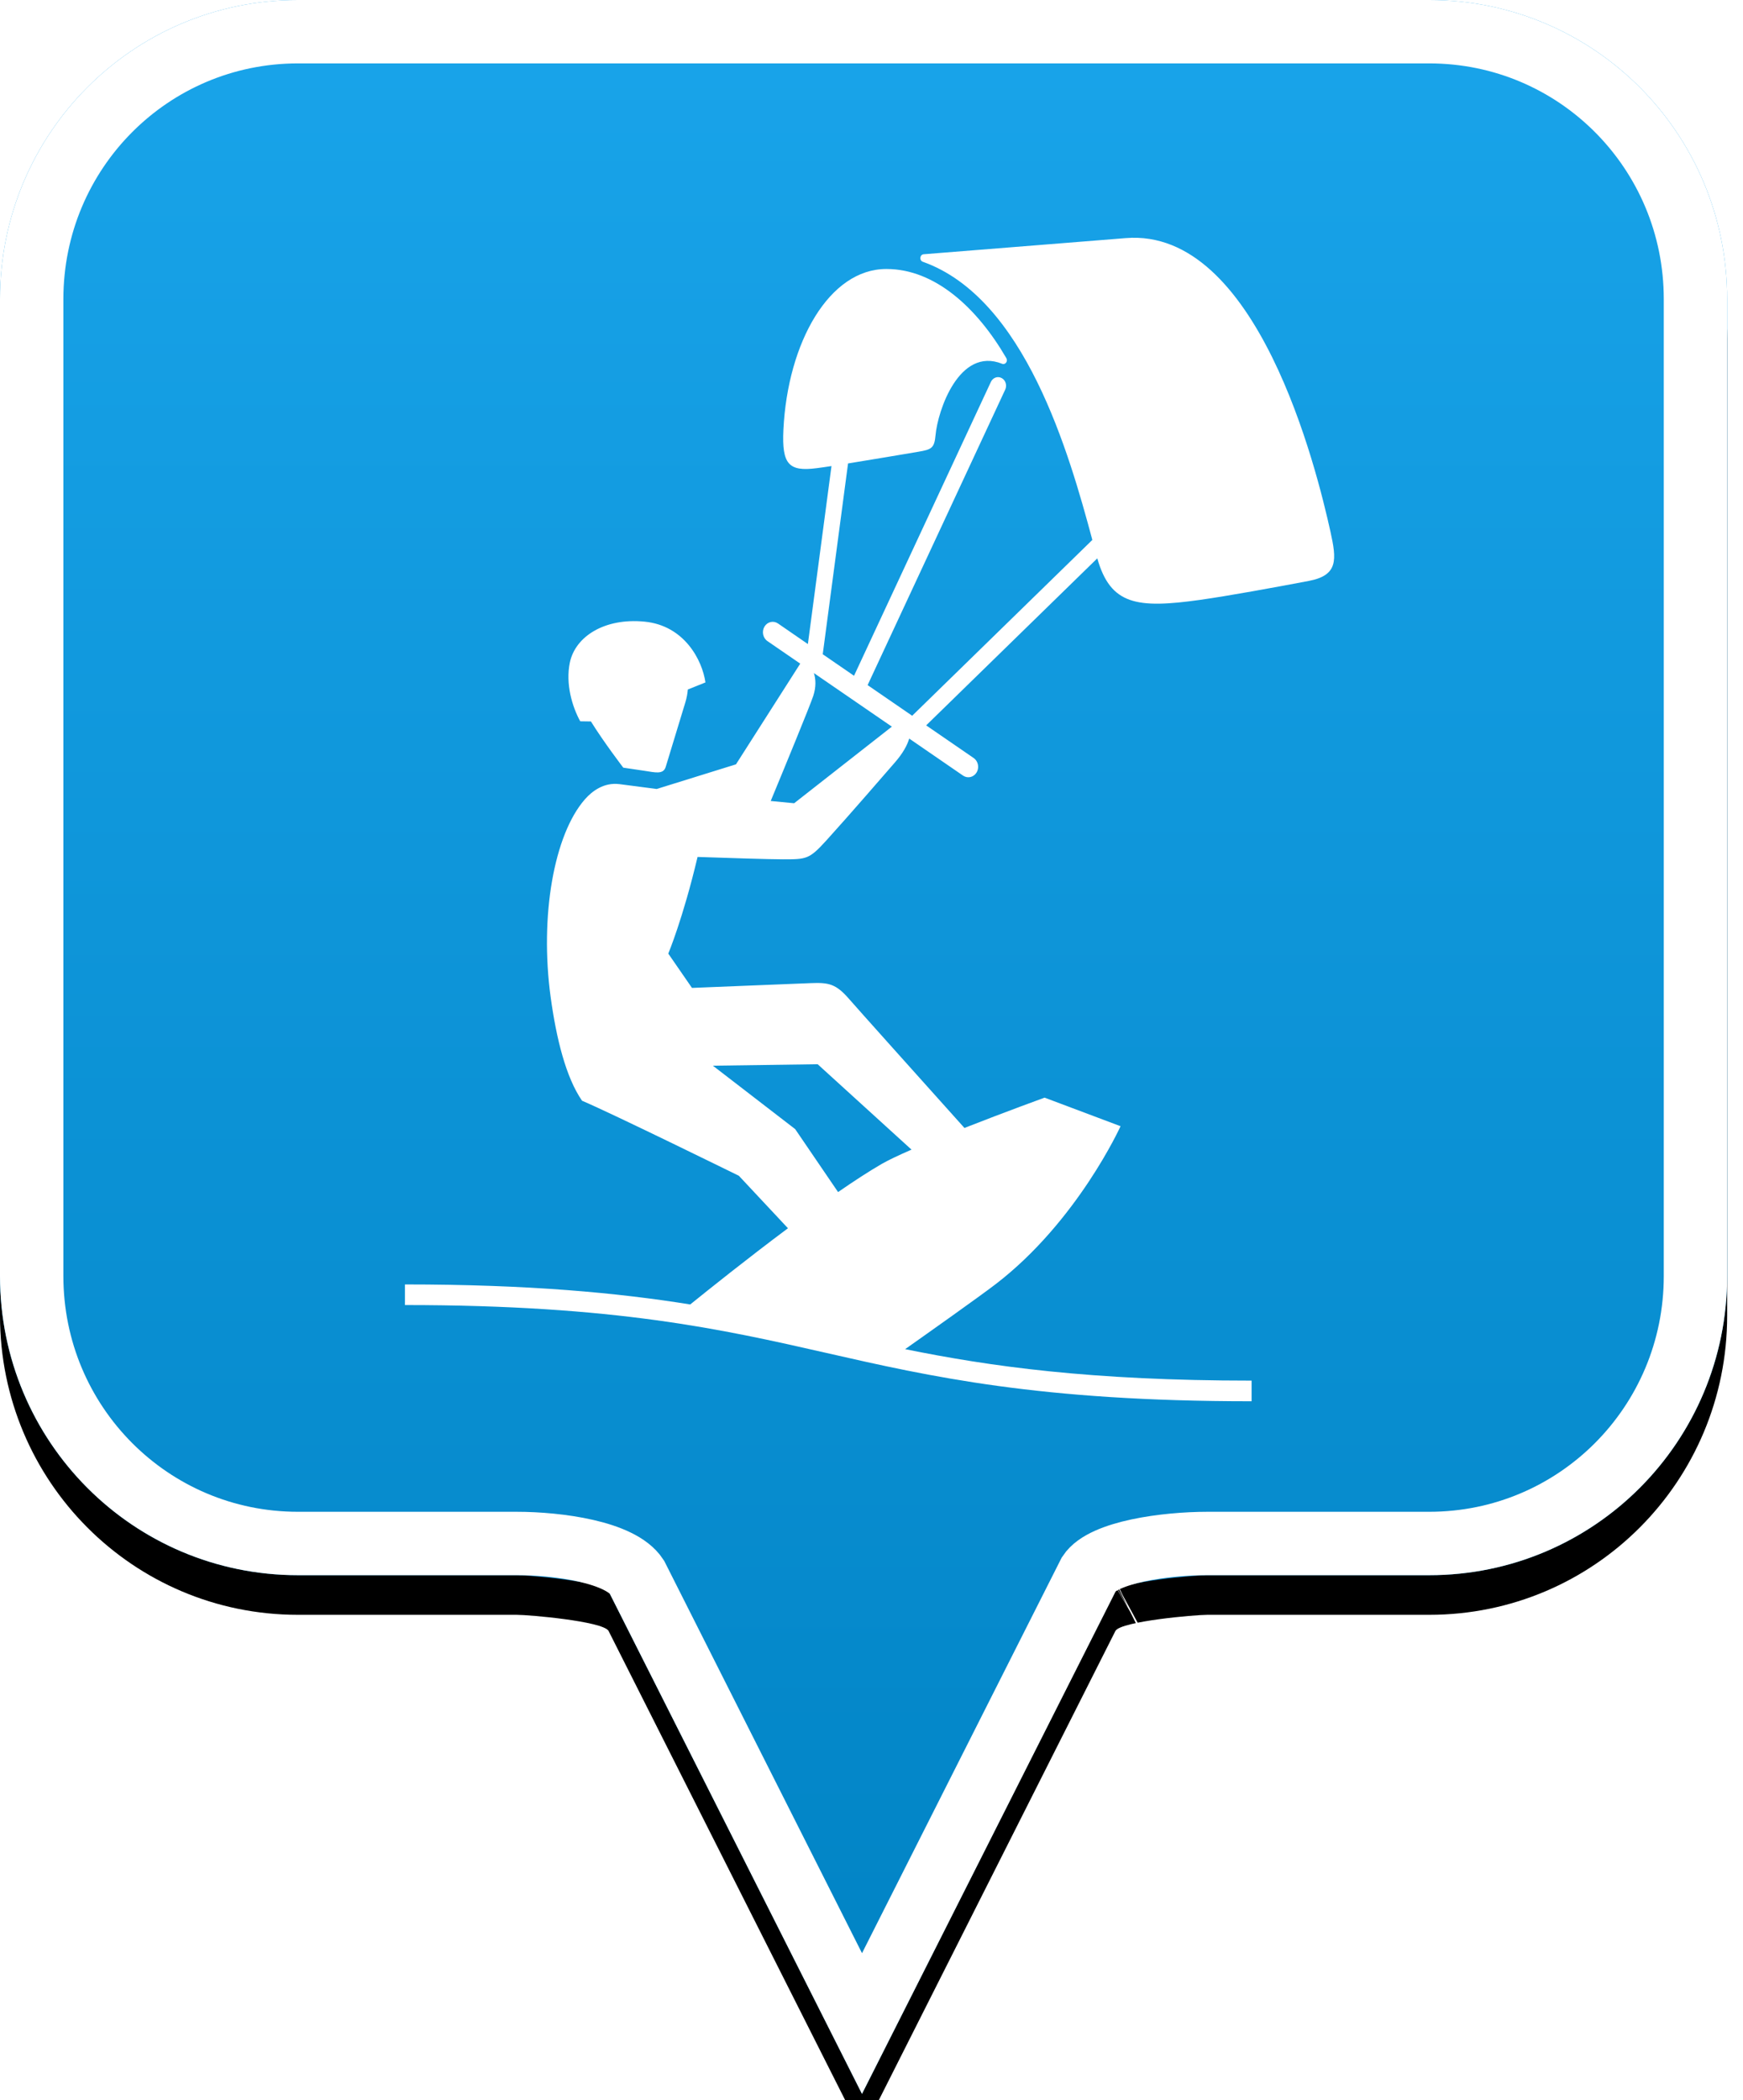 <?xml version="1.0" encoding="UTF-8"?>
<svg width="44px" height="53px" viewBox="0 0 44 53" version="1.1" xmlns="http://www.w3.org/2000/svg" xmlns:xlink="http://www.w3.org/1999/xlink">
    <!-- Generator: Sketch 49.2 (51160) - http://www.bohemiancoding.com/sketch -->
    <title>location-pin-unselected</title>
    <desc>Created with Sketch.</desc>
    <defs>
        <linearGradient x1="50%" y1="0%" x2="50%" y2="100%" id="linearGradient-1">
            <stop stop-color="#19A4EA" offset="0%"></stop>
            <stop stop-color="#0082C3" offset="100%"></stop>
        </linearGradient>
        <path d="M7.52,2.74985211e-16 C3.36,2.74985211e-16 0,3.373 0,7.548 L0,32.202 C0,36.377 3.36,39.75 7.52,39.75 L13.04,39.75 C13.36,39.75 15.2,39.911 15.36,40.152 L21.76,52.839 L28.16,40.152 C28.32,39.911 30.16,39.75 30.48,39.75 L36.08,39.75 C40.24,39.75 43.6,36.377 43.6,32.202 L43.6,7.548 C43.6,3.373 40.24,0 36.08,0 C31.553,4.35829201e-17 28.159,7.62701102e-17 25.895,9.80615702e-17 C21.812,1.37377935e-16 15.687,1.96352482e-16 7.52,2.74985211e-16 Z" id="path-2"></path>
        <filter x="-18.3%" y="-13.2%" width="136.7%" height="130.3%" filterUnits="objectBoundingBox" id="filter-3">
            <feOffset dx="0" dy="1" in="SourceAlpha" result="shadowOffsetOuter1"></feOffset>
            <feGaussianBlur stdDeviation="2.5" in="shadowOffsetOuter1" result="shadowBlurOuter1"></feGaussianBlur>
            <feComposite in="shadowBlurOuter1" in2="SourceAlpha" operator="out" result="shadowBlurOuter1"></feComposite>
            <feColorMatrix values="0 0 0 0 0   0 0 0 0 0   0 0 0 0 0  0 0 0 0.272 0" type="matrix" in="shadowBlurOuter1"></feColorMatrix>
        </filter>
    </defs>
    <g id="location-pin-unselected" stroke="none" stroke-width="1" fill="none" fill-rule="evenodd">
        <g id="location-pin">
            <g id="Path">
                <use fill="black" fill-opacity="1" filter="url(#filter-3)" xlink:href="#path-2"></use>
                <use fill="url(#linearGradient-1)" fill-rule="evenodd" xlink:href="#path-2"></use>
                <path stroke="#FFFFFF" stroke-width="1.6" d="M21.76,51.064 L27.494,39.709 C27.856,39.163 29.433,38.95 30.48,38.95 L36.08,38.95 C39.797,38.95 42.8,35.936 42.8,32.202 L42.8,7.548 C42.8,3.814 39.797,0.8 36.08,0.8 C29.856,0.8 29.856,0.8 25.895,0.8 C18.749,0.8 18.749,0.8 7.52,0.8 C3.803,0.8 0.8,3.814 0.8,7.548 L0.8,32.202 C0.8,35.936 3.803,38.95 7.52,38.95 L13.04,38.95 C14.087,38.95 15.664,39.163 16.074,39.791 L21.76,51.064 Z M28.605,40.802 C28.603,40.803 28.601,40.803 28.599,40.804 C28.603,40.802 28.608,40.8 28.612,40.798 Z"></path>
            </g>
        </g>
        <g id="kitesurf" transform="translate(6, 6)" fill="#FFFFFF">
            <path d="M16.514,12.337 L14.546,10.985 C14.593,11.136 14.606,11.329 14.53,11.561 C14.444,11.819 13.816,13.344 13.456,14.213 L14.047,14.27 L16.514,12.337 Z M11.996,20.893 L14.073,22.493 L15.156,24.082 C15.557,23.805 15.934,23.559 16.256,23.373 C16.424,23.276 16.691,23.15 17.01,23.011 L14.641,20.856 L11.996,20.893 Z M27.038,8.66 C26.163,8.826 25.006,9.038 24.293,9.138 C22.7,9.362 22.032,9.264 21.7,8.09 L17.38,12.305 L18.578,13.128 C18.619,13.156 18.65,13.196 18.669,13.24 C18.703,13.319 18.7,13.414 18.653,13.493 C18.579,13.616 18.427,13.651 18.312,13.573 L16.952,12.638 C16.902,12.806 16.794,13.009 16.585,13.247 C16.354,13.512 15.449,14.56 14.869,15.199 C14.428,15.685 14.365,15.685 13.763,15.685 C13.434,15.685 12.363,15.651 11.609,15.625 C11.243,17.175 10.87,18.064 10.87,18.064 L11.468,18.93 C11.468,18.93 14.061,18.826 14.466,18.809 C14.918,18.791 15.102,18.826 15.434,19.209 C15.615,19.419 17.21,21.198 18.346,22.464 C19.378,22.059 20.369,21.699 20.369,21.699 L22.287,22.42 C22.287,22.42 21.198,24.823 19.134,26.406 C18.721,26.723 17.412,27.649 16.849,28.046 C18.988,28.481 21.526,28.84 25.595,28.84 L25.595,29.361 C20.226,29.361 17.497,28.741 14.858,28.141 C12.243,27.547 9.54,26.933 4.222,26.933 L4.222,26.413 C7.352,26.413 9.584,26.623 11.424,26.918 C11.876,26.553 12.857,25.767 13.891,24.995 L12.652,23.671 C12.652,23.671 9.469,22.106 8.693,21.777 C8.285,21.187 8.043,20.204 7.9,19.158 C7.623,17.122 7.982,15.064 8.766,14.17 C8.948,13.963 9.244,13.74 9.633,13.787 C9.712,13.796 10.113,13.848 10.577,13.91 L12.579,13.288 L14.201,10.747 L13.373,10.178 C13.258,10.099 13.225,9.936 13.298,9.813 C13.372,9.69 13.524,9.655 13.639,9.733 L14.394,10.253 L14.99,5.761 C14.84,5.784 14.71,5.803 14.611,5.815 C13.913,5.904 13.734,5.719 13.776,4.848 C13.883,2.636 14.936,0.788 16.373,0.788 C16.376,0.788 16.379,0.788 16.382,0.788 C17.599,0.79 18.664,1.764 19.404,3.038 C19.45,3.116 19.378,3.213 19.297,3.18 C18.211,2.745 17.671,4.37 17.617,4.979 C17.587,5.308 17.518,5.344 17.182,5.4 C16.715,5.478 15.997,5.601 15.408,5.695 L14.769,10.51 L15.559,11.053 L19.014,3.637 C19.064,3.53 19.185,3.486 19.285,3.54 C19.385,3.593 19.426,3.723 19.376,3.831 L15.902,11.289 L17.027,12.062 L21.575,7.625 C20.987,5.437 19.875,1.522 17.296,0.606 C17.201,0.573 17.218,0.424 17.318,0.416 L20.465,0.165 C21.287,0.1 22.024,0.041 22.416,0.009 C25.738,-0.262 27.237,5.837 27.586,7.418 C27.741,8.12 27.787,8.518 27.038,8.66 Z M8.647,12.202 C8.447,11.837 8.272,11.263 8.385,10.72 C8.524,10.058 9.266,9.589 10.27,9.687 C11.275,9.785 11.727,10.656 11.808,11.221 L11.363,11.4 C11.354,11.508 11.334,11.616 11.301,11.724 C11.223,11.982 10.947,12.888 10.805,13.353 C10.745,13.551 10.535,13.491 10.28,13.453 C9.992,13.41 9.734,13.372 9.734,13.372 C9.734,13.372 9.247,12.737 8.917,12.206 L8.647,12.202 Z" id="Fill-1"></path>
        </g>
    </g>
</svg>